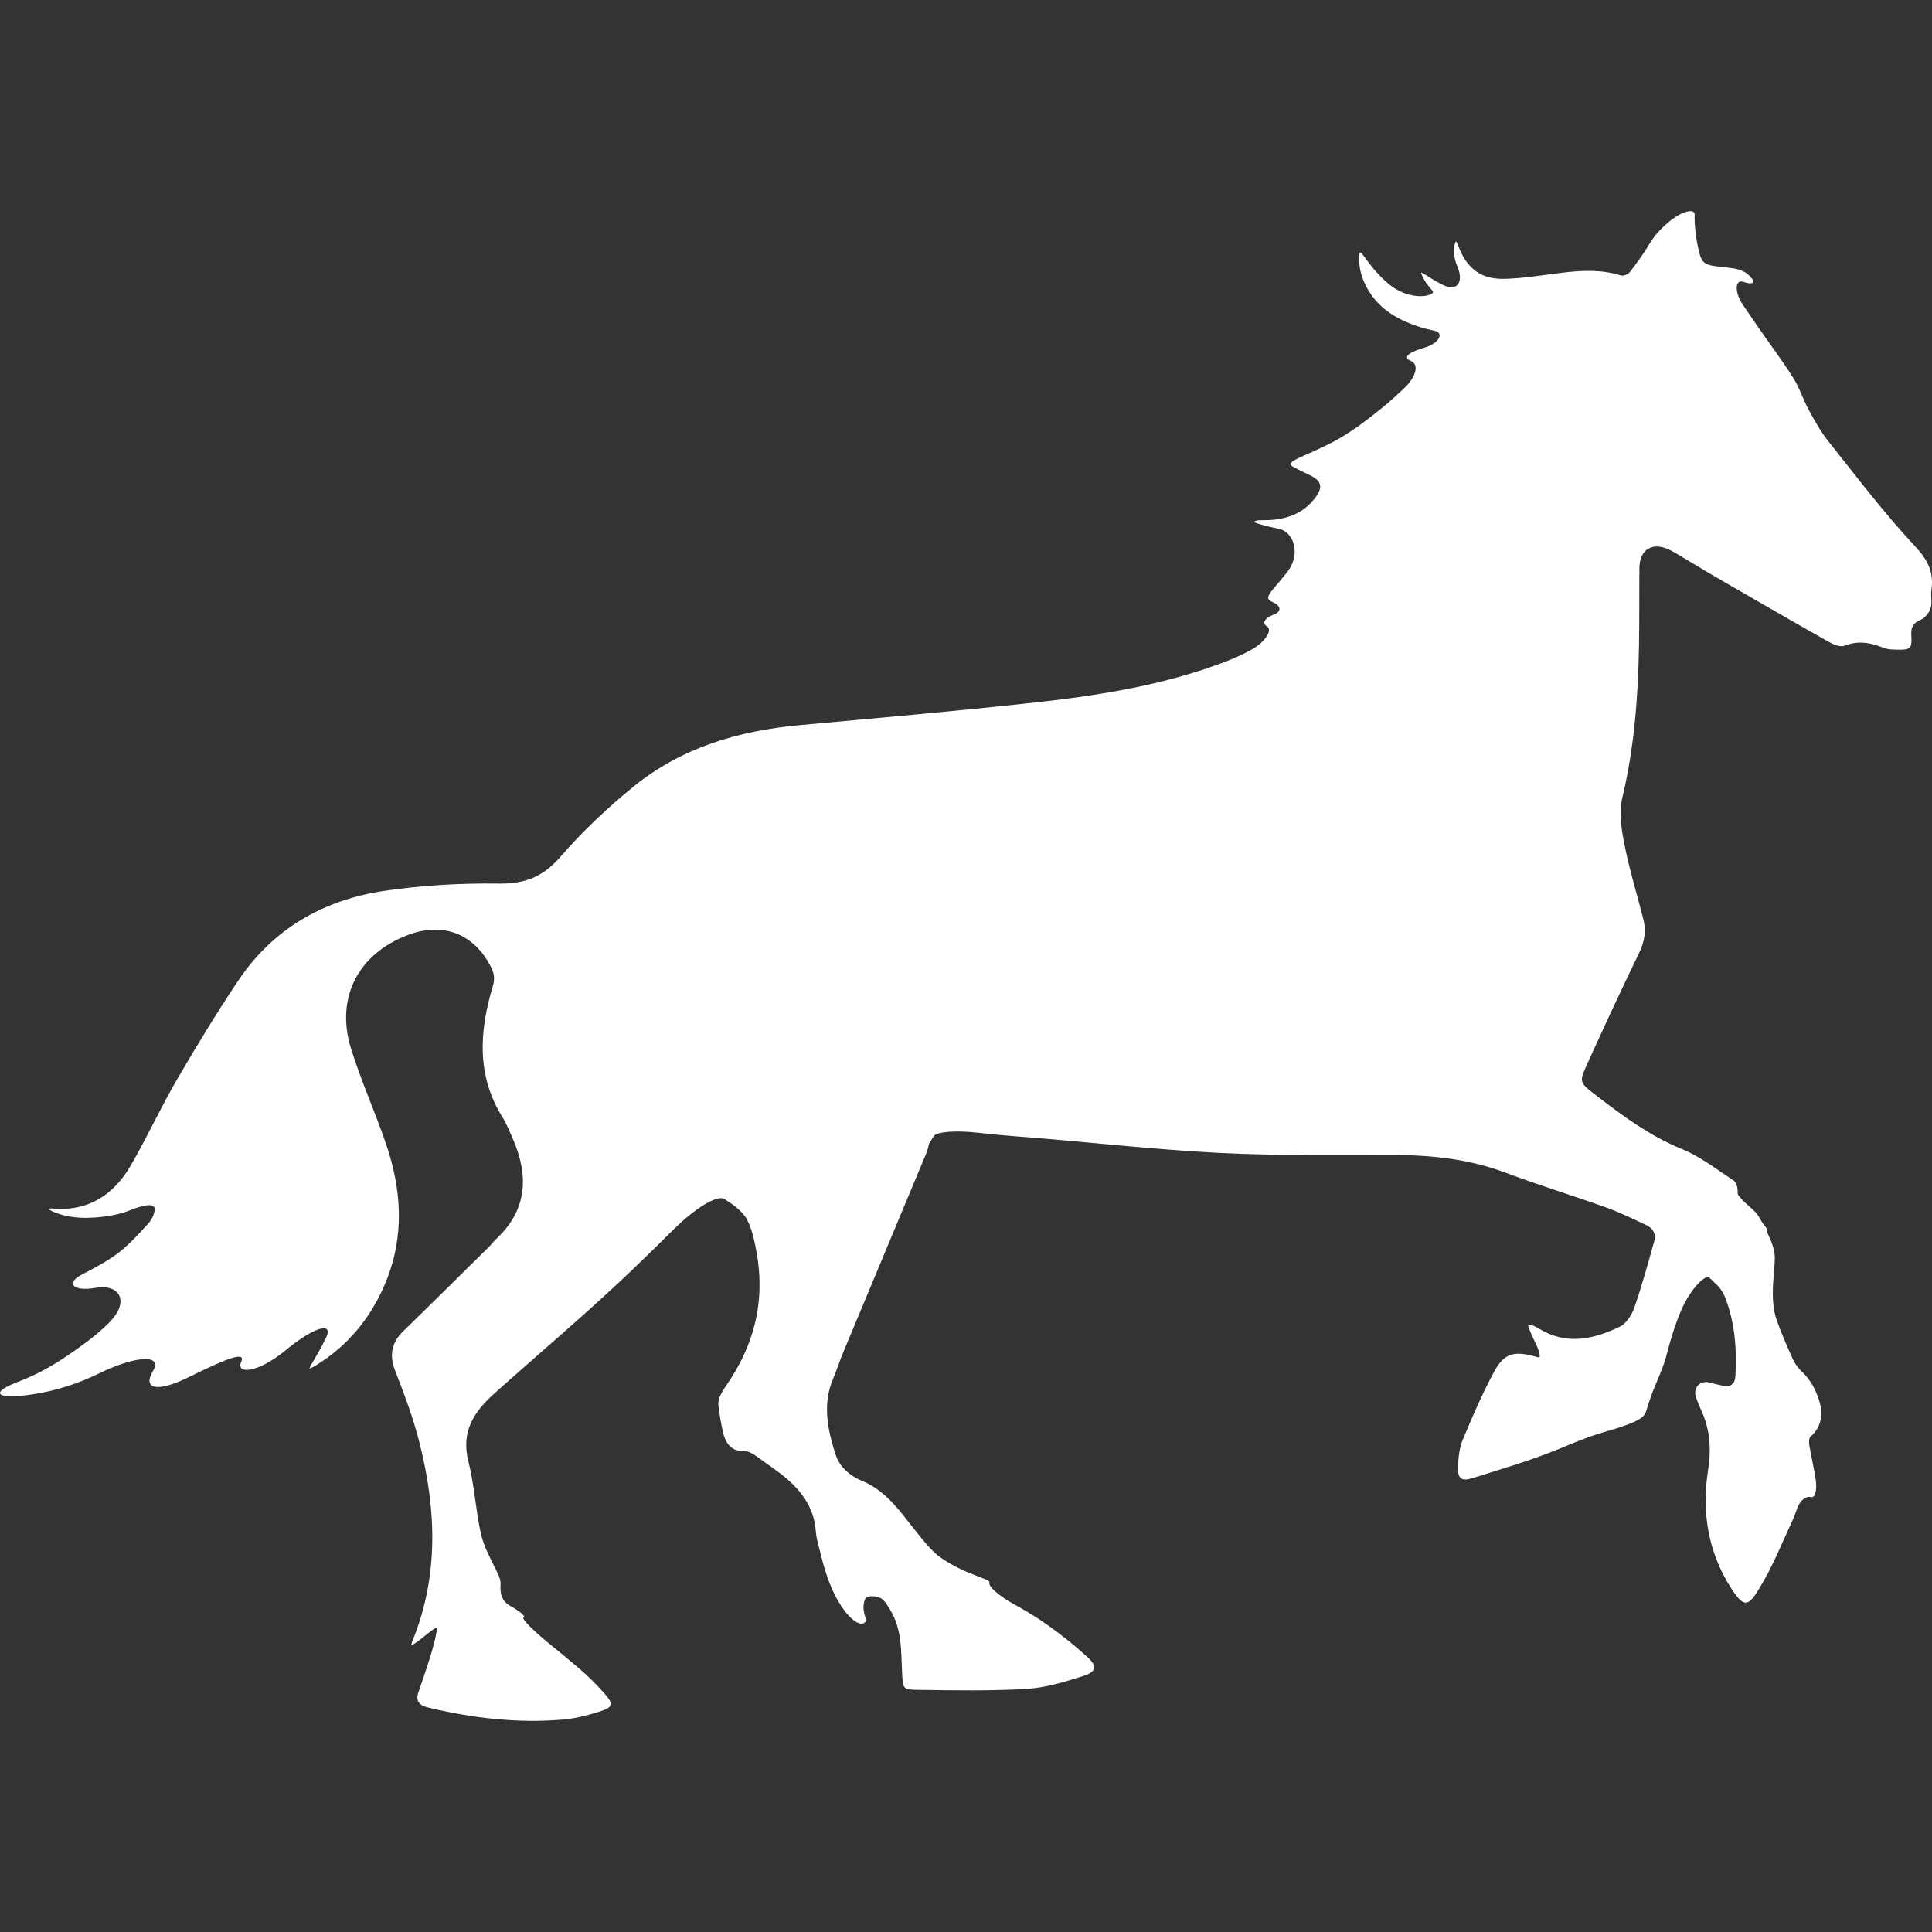 <?xml version="1.0" encoding="UTF-8" standalone="no"?>
<!-- Uploaded to: SVG Repo, www.svgrepo.com, Generator: SVG Repo Mixer Tools -->

<svg
   fill="#000000"
   version="1.1"
   id="Capa_1"
   width="800px"
   height="800px"
   viewBox="0 0 567.4 567.4"
   xml:space="preserve"
   sodipodi:docname="horse-black-shape-svgrepo-com.svg"
   inkscape:version="1.2.2 (b0a8486541, 2022-12-01)"
   xmlns:inkscape="http://www.inkscape.org/namespaces/inkscape"
   xmlns:sodipodi="http://sodipodi.sourceforge.net/DTD/sodipodi-0.dtd"
   xmlns="http://www.w3.org/2000/svg"
   xmlns:svg="http://www.w3.org/2000/svg"><rect x="0" y="0" width="567.4" height="567.4" fill="#333333" stroke="none"/><defs
   id="defs11" /><sodipodi:namedview
   id="namedview9"
   pagecolor="#ffffff"
   bordercolor="#000000"
   borderopacity="0.25"
   inkscape:showpageshadow="2"
   inkscape:pageopacity="0.0"
   inkscape:pagecheckerboard="0"
   inkscape:deskcolor="#d1d1d1"
   showgrid="false"
   inkscape:zoom="1.28375"
   inkscape:cx="400"
   inkscape:cy="400"
   inkscape:window-width="2560"
   inkscape:window-height="1356"
   inkscape:window-x="0"
   inkscape:window-y="0"
   inkscape:window-maximized="1"
   inkscape:current-layer="Capa_1" />
<g
   id="g6"
   style="fill:#ffffff">
	<g
   id="g4"
   style="fill:#ffffff">
		<path
   d="M536.872,129.486c-2.22-2.791-3.974-5.985-5.691-9.135c-1.665-3.052-2.697-6.467-4.545-9.384    c-3.276-5.177-6.978-10.082-10.457-15.128c-1.469-2.13-2.926-4.268-4.398-6.438c-2.415-3.566-2.265-7.482,0.18-6.622    c2.448,0.861,3.676,0.396,2.554-0.967c-0.706-0.86-1.489-1.599-2.411-2.06c-1.913-0.963-4.292-1.118-6.495-1.354    c-5.431-0.58-5.937-0.918-7.03-6.283c-0.408-2-0.677-4.035-0.828-6.067c-0.073-0.996-0.077-1.995-0.065-3.084    c0.021-1.706-3.472-1.126-7.291,1.975c-2.338,1.901-4.341,3.994-5.907,6.605c-1.751,2.913-3.762,5.684-5.839,8.372    c-0.498,0.641-1.873,1.204-2.591,0.979c-5.94-1.848-11.913-1.477-17.939-0.718c-5.402,0.681-10.812,1.571-16.234,1.718    c-6.92,0.188-11.049-3.011-13.533-9.474c-0.159-0.408-0.335-0.808-0.588-1.375c-0.339-0.755-1.677,2.746,0.232,7.181    c1.909,4.435,0.143,7.679-4.406,5.377s-6.776-4.521-6.132-3.056c0.396,0.897,0.853,1.742,1.395,2.53    c0.571,0.833,1.225,1.611,1.914,2.391c1.118,1.269-6.512,3.579-13.362-2.432c-6.85-6.01-8.115-11.591-8.241-7.45    c-0.078,2.489,0.429,4.896,1.48,7.295c3.142,7.156,9.181,10.877,16.279,13.138c1.444,0.461,2.926,0.816,4.517,1.167    c2.518,0.559,1.469,3.578-3.142,4.933c-4.61,1.354-6.454,2.831-3.966,3.876c2.493,1.044,1.62,4.643-1.954,8.025    c-2.187,2.068-4.361,4.063-6.658,5.912c-4.525,3.644-9.123,7.173-14.174,9.825c-8.45,4.435-14.521,5.822-11.959,7.234    c1.547,0.853,3.121,1.652,4.725,2.387c3.827,1.746,4.447,3.603,1.775,7.046c-3.407,4.382-8.169,6.095-13.559,6.32    c-0.681,0.028-1.366,0.033-2.052,0.024c-1.134-0.008-2.081,0.216-2.109,0.506c-0.032,0.29,3.26,1.216,7.34,2.064    s6.491,7.177,2.456,12.505c-4.035,5.324-7.511,7.674-4.676,8.854c2.836,1.179,3.044,2.905,0.466,3.855    c-2.579,0.955-3.396,2.493-1.82,3.436c1.575,0.946-0.318,4.488-4.843,6.952c-2.746,1.493-5.594,2.722-8.511,3.807    c-18.025,6.704-36.888,9.621-55.859,11.685c-22.64,2.464-45.336,4.447-68.017,6.528c-17.924,1.644-34.725,6.548-48.842,18.05    c-7.667,6.242-14.97,13.121-21.437,20.58c-5.059,5.83-10.326,8.017-18.001,7.911c-11.24-0.155-22.607,0.481-33.721,2.129    c-17.875,2.648-32.758,11.139-42.982,26.439c-6.316,9.449-12.249,19.18-17.96,29.009c-4.786,8.237-8.772,16.939-13.545,25.182    c-5.141,8.874-12.795,13.7-23.46,12.636c-0.163-0.017-0.334,0.032-0.669,0.118c-0.363,0.094,2.754,1.885,7.332,2.436    c2.774,0.335,5.532,0.241,8.323-0.077c2.77-0.314,5.455-0.849,7.972-1.84c4.219-1.665,7.895-2.514,7.503-0.037    c-0.241,1.514-0.975,2.86-2.011,3.998c-3.252,3.566-6.618,7.259-10.608,9.866c-2.766,1.807-5.688,3.386-8.609,4.875    c-4.872,2.48-3.056,5.178,3.925,3.979c6.981-1.204,10.184,3.937,3.929,10.24c-3.729,3.758-8.136,6.888-12.611,9.923    c-4.521,3.063-9.262,5.605-14.251,7.503c-8.331,3.166-6.479,5.304,4.655,3.578c6.749-1.044,13.191-3.129,19.376-6.165    c10.114-4.961,18.796-5.822,15.716-0.645c-3.084,5.178,0.951,6.491,10.416,1.845c9.466-4.651,17.152-8.177,15.5-4.541    c-1.652,3.635,4.692,3.488,12.999-3.366c8.307-6.854,14.476-8.793,11.75-3.338c-2.726,5.455-5.316,9.009-4.549,8.662    c0.534-0.241,0.963-0.44,1.363-0.682c9.673-5.834,16.503-14.129,20.812-24.492c5.675-13.664,4.773-27.438,0.053-41.09    c-3.207-9.281-7.25-18.286-10.167-27.649c-4.672-14.962,2.081-27.908,16.789-33.44c10.359-3.896,19.531-0.229,24.419,9.682    c0.91,1.848,1.003,3.468,0.387,5.524c-3.908,13.088-4.794,26.001,2.84,38.29c1.224,1.971,2.101,4.166,3.036,6.304    c4.802,10.938,4.321,21.012-4.945,29.617c-0.714,0.661-1.277,1.473-1.971,2.154c-8.38,8.273-16.736,16.572-25.182,24.781    c-3.594,3.493-4.19,7.193-2.337,11.901c2.697,6.867,5.288,13.84,7.083,20.979c4.945,19.646,5.72,39.254-2.236,58.467    c-0.082,0.195-0.102,0.416-0.13,0.734c-0.037,0.412,1.514-0.575,3.472-2.203c1.958-1.628,3.708-2.853,3.904-2.733    c0.196,0.118-0.11,2.027-0.686,4.259c-0.347,1.351-0.709,2.693-1.118,4.023c-1.085,3.529-2.297,7.014-3.493,10.51    c-0.938,2.75,0.086,3.97,2.873,4.639c12.966,3.113,26.075,4.64,39.384,3.542c3.644-0.302,7.295-1.229,10.795-2.334    c4.092-1.298,4.305-2.207,1.518-5.361c-2.313-2.619-4.802-5.12-7.462-7.381c-2.889-2.452-5.818-4.859-8.76-7.254    c-4.872-3.966-8.233-7.393-7.499-7.666s-0.987-1.771-3.848-3.346c-2.86-1.575-3.056-4.044-2.929-6.463    c0.073-1.379-0.62-2.726-1.314-4.133c-1.701-3.473-3.635-6.981-4.463-10.698c-1.562-7.005-1.905-14.3-3.672-21.244    c-2.224-8.744,1.685-14.59,7.646-19.906c0.216-0.196,0.428-0.396,0.645-0.592c13.509-12.061,27.373-23.75,40.433-36.279    c3.888-3.729,7.731-7.503,11.551-11.302c6.328-6.295,12.803-10.172,14.827-8.968c2.02,1.203,5.487,3.57,6.789,6.161    c0.775,1.546,1.358,3.198,1.783,4.929c0.898,3.663,1.542,7.445,1.759,11.207c0.677,11.808-2.803,22.444-9.462,32.159    c-1.224,1.782-2.746,4.071-2.558,5.973c0.257,2.604,0.739,5.186,1.302,7.838c0.914,4.296,3.199,5.822,5.785,5.74    c1.494-0.049,2.885,0.657,4.272,1.686c2.269,1.681,4.627,3.235,6.858,4.957c5.663,4.361,9.939,9.571,10.42,17.132    c0.106,1.632,0.612,3.248,1,4.855c1.514,6.259,3.24,12.448,7.054,17.788c0.906,1.27,1.897,2.448,3.187,3.432    c2.064,1.575,3.839,0.845,3.382-0.648c-0.298-0.976-0.534-1.86-0.608-2.758c-0.098-1.184,0.225-3.179,0.926-3.477    c1.163-0.498,3.011-0.322,4.158,0.314c1.163,0.645,1.93,2.13,2.692,3.354c3.591,5.765,3.199,12.321,3.55,18.707    c0.245,4.418,0.139,4.77,4.456,4.83c10.689,0.147,21.407,0.359,32.068-0.277c5.626-0.334,11.261-2.061,16.688-3.79    c3.826-1.22,4.165-2.86,1.171-5.59c-4.362-3.97-9.05-7.662-13.954-10.942c-2.477-1.656-5.06-3.149-7.694-4.606    c-4.333-2.398-7.516-5.21-7.1-6.308s-7.034-2.231-14.288-7.308c-2.938-2.056-5.353-5.275-10.616-11.941    c-3.464-4.391-7.136-8.389-12.526-10.62c-3.545-1.47-6.573-3.999-7.805-7.871c-2.33-7.323-3.843-14.712-0.628-22.231    c1.069-2.501,1.873-5.116,2.921-7.626c8.078-19.396,16.189-38.78,24.276-58.172c0.188-0.453,0.343-0.923,0.506-1.429    c0.253-0.795,0.408-1.452,0.343-1.465c-0.061-0.012,0.596-1.105,1.469-2.439s6.561-1.71,12.725-1.021    c3.713,0.417,7.438,0.779,11.175,1.062c19.895,1.501,39.735,3.843,59.65,4.871c17.486,0.901,35.043,0.53,52.566,0.645    c10.877,0.069,21.489,1.306,31.791,5.174c9.739,3.659,19.711,6.699,29.511,10.208c4.015,1.437,7.874,3.325,11.746,5.137    c1.938,0.906,3.068,2.529,2.437,4.758c-1.853,6.523-3.611,13.092-5.835,19.489c-0.755,2.167-2.391,4.737-4.32,5.663    c-7.679,3.677-15.651,5.509-23.656,0.567c-0.457-0.281-0.942-0.526-1.432-0.759c-0.809-0.384-1.616-0.559-1.791-0.392    c-0.176,0.167,0.726,2.448,2.015,5.096c1.29,2.648,1.768,4.655,1.062,4.484c-0.519-0.127-0.897-0.217-1.277-0.318    c-5.924-1.628-8.902-0.865-11.783,4.483c-3.492,6.479-6.418,13.28-9.257,20.082c-0.983,2.354-1.236,5.116-1.351,7.711    c-0.159,3.652,0.905,4.554,4.32,3.477c8.617-2.718,17.336-5.251,25.671-8.694c3.852-1.592,7.654-3.224,11.522-4.386    c6.523-1.959,12.812-3.648,13.615-6.247c0.493-1.595,0.987-3.146,1.534-4.676c1.473-4.096,3.528-8.025,4.594-12.216    c1.122-4.406,2.439-8.682,4.153-12.758c2.876-6.838,7.381-10.886,8.36-9.931c0.591,0.575,1.179,1.154,1.767,1.73    c0.098,0.094,0.199,0.175,0.306,0.257c0.176,0.13,0.877,0.89,1.481,1.758c0.375,0.539,0.693,1.09,0.93,1.669    c3.044,7.532,3.651,15.459,3.211,23.505c-0.135,2.44-1.456,3.329-3.651,2.881c-1.392-0.286-2.767-0.624-4.162-0.987    c-2.284-0.592-4.655,1.313-3.843,4.084c0.485,1.66,1.252,3.252,1.93,4.847c2.362,5.541,2.611,11.008,1.665,17.062    c-1.897,12.139,0.064,23.986,6.805,34.456c3.855,5.985,5.092,5.279,8.323-0.028c3.767-6.186,6.512-13.008,9.563-19.613    c0.584-1.261,1.069-2.562,1.53-3.876c0.767-2.175,2.534-3.635,3.962-3.256c1.428,0.38,2.003-2.443,1.276-6.308    c-0.448-2.398-0.889-4.7-1.358-6.993c-0.518-2.537-0.648-3.88,0.139-4.553c1.991-1.706,4.097-5.157,2.396-10.511    c-1.008-3.17-2.505-6.107-5.198-8.601c-1.109-1.027-2.02-2.415-2.644-3.807c-1.641-3.655-3.239-7.327-4.574-11.053    c-2.231-6.218-0.632-14.189-0.6-18.164c0.033-3.974-2.228-7.217-2.248-7.943c-0.012-0.494-0.106-0.95-0.339-1.253    c-0.216-0.281-0.444-0.551-0.677-0.824c-0.38-0.448-1.004-1.713-1.648-2.676c-0.384-0.571-0.841-1.106-1.371-1.583    c-0.771-0.694-1.542-1.388-2.313-2.081c-1.276-1.15-2.305-2.403-2.301-2.803c0.004-0.241,0.004-0.481-0.004-0.727    c-0.041-1.057-0.412-2.559-1.159-3.048c-4.949-3.26-9.743-7.046-15.161-9.253c-9.734-3.971-17.928-10.11-26.071-16.414    c-4.011-3.105-4.096-3.542-2.023-8.111c5.026-11.073,10.135-22.109,15.442-33.048c1.579-3.26,2.15-6.43,1.29-9.849    c-1.824-7.258-4.06-14.431-5.517-21.763c-0.894-4.504-1.767-9.499-0.73-13.811c3.533-14.704,4.668-29.588,4.941-44.598    c0.139-7.691,0.053-15.386,0.122-23.077c0.041-4.843,3.011-7.262,7.319-5.949c1.281,0.392,2.484,1.085,3.651,1.767    c3.774,2.211,7.487,4.529,11.273,6.72c11.11,6.43,22.224,12.856,33.398,19.172c1.359,0.767,3.399,1.604,4.606,1.118    c4.08-1.632,7.761-0.873,11.567,0.653c1.134,0.453,2.48,0.461,3.737,0.494c4.182,0.102,4.545-0.229,4.3-4.382    c-0.13-2.269,0.629-3.513,2.836-4.423c1.244-0.514,2.428-2.093,2.852-3.439c0.502-1.599-0.032-3.497,0.221-5.214    c0.775-5.292-1.024-8.895-4.884-12.999C553.241,150.609,545.184,139.915,536.872,129.486z"
   id="path2"
   style="fill:#ffffff" />
	</g>
</g>
</svg>
